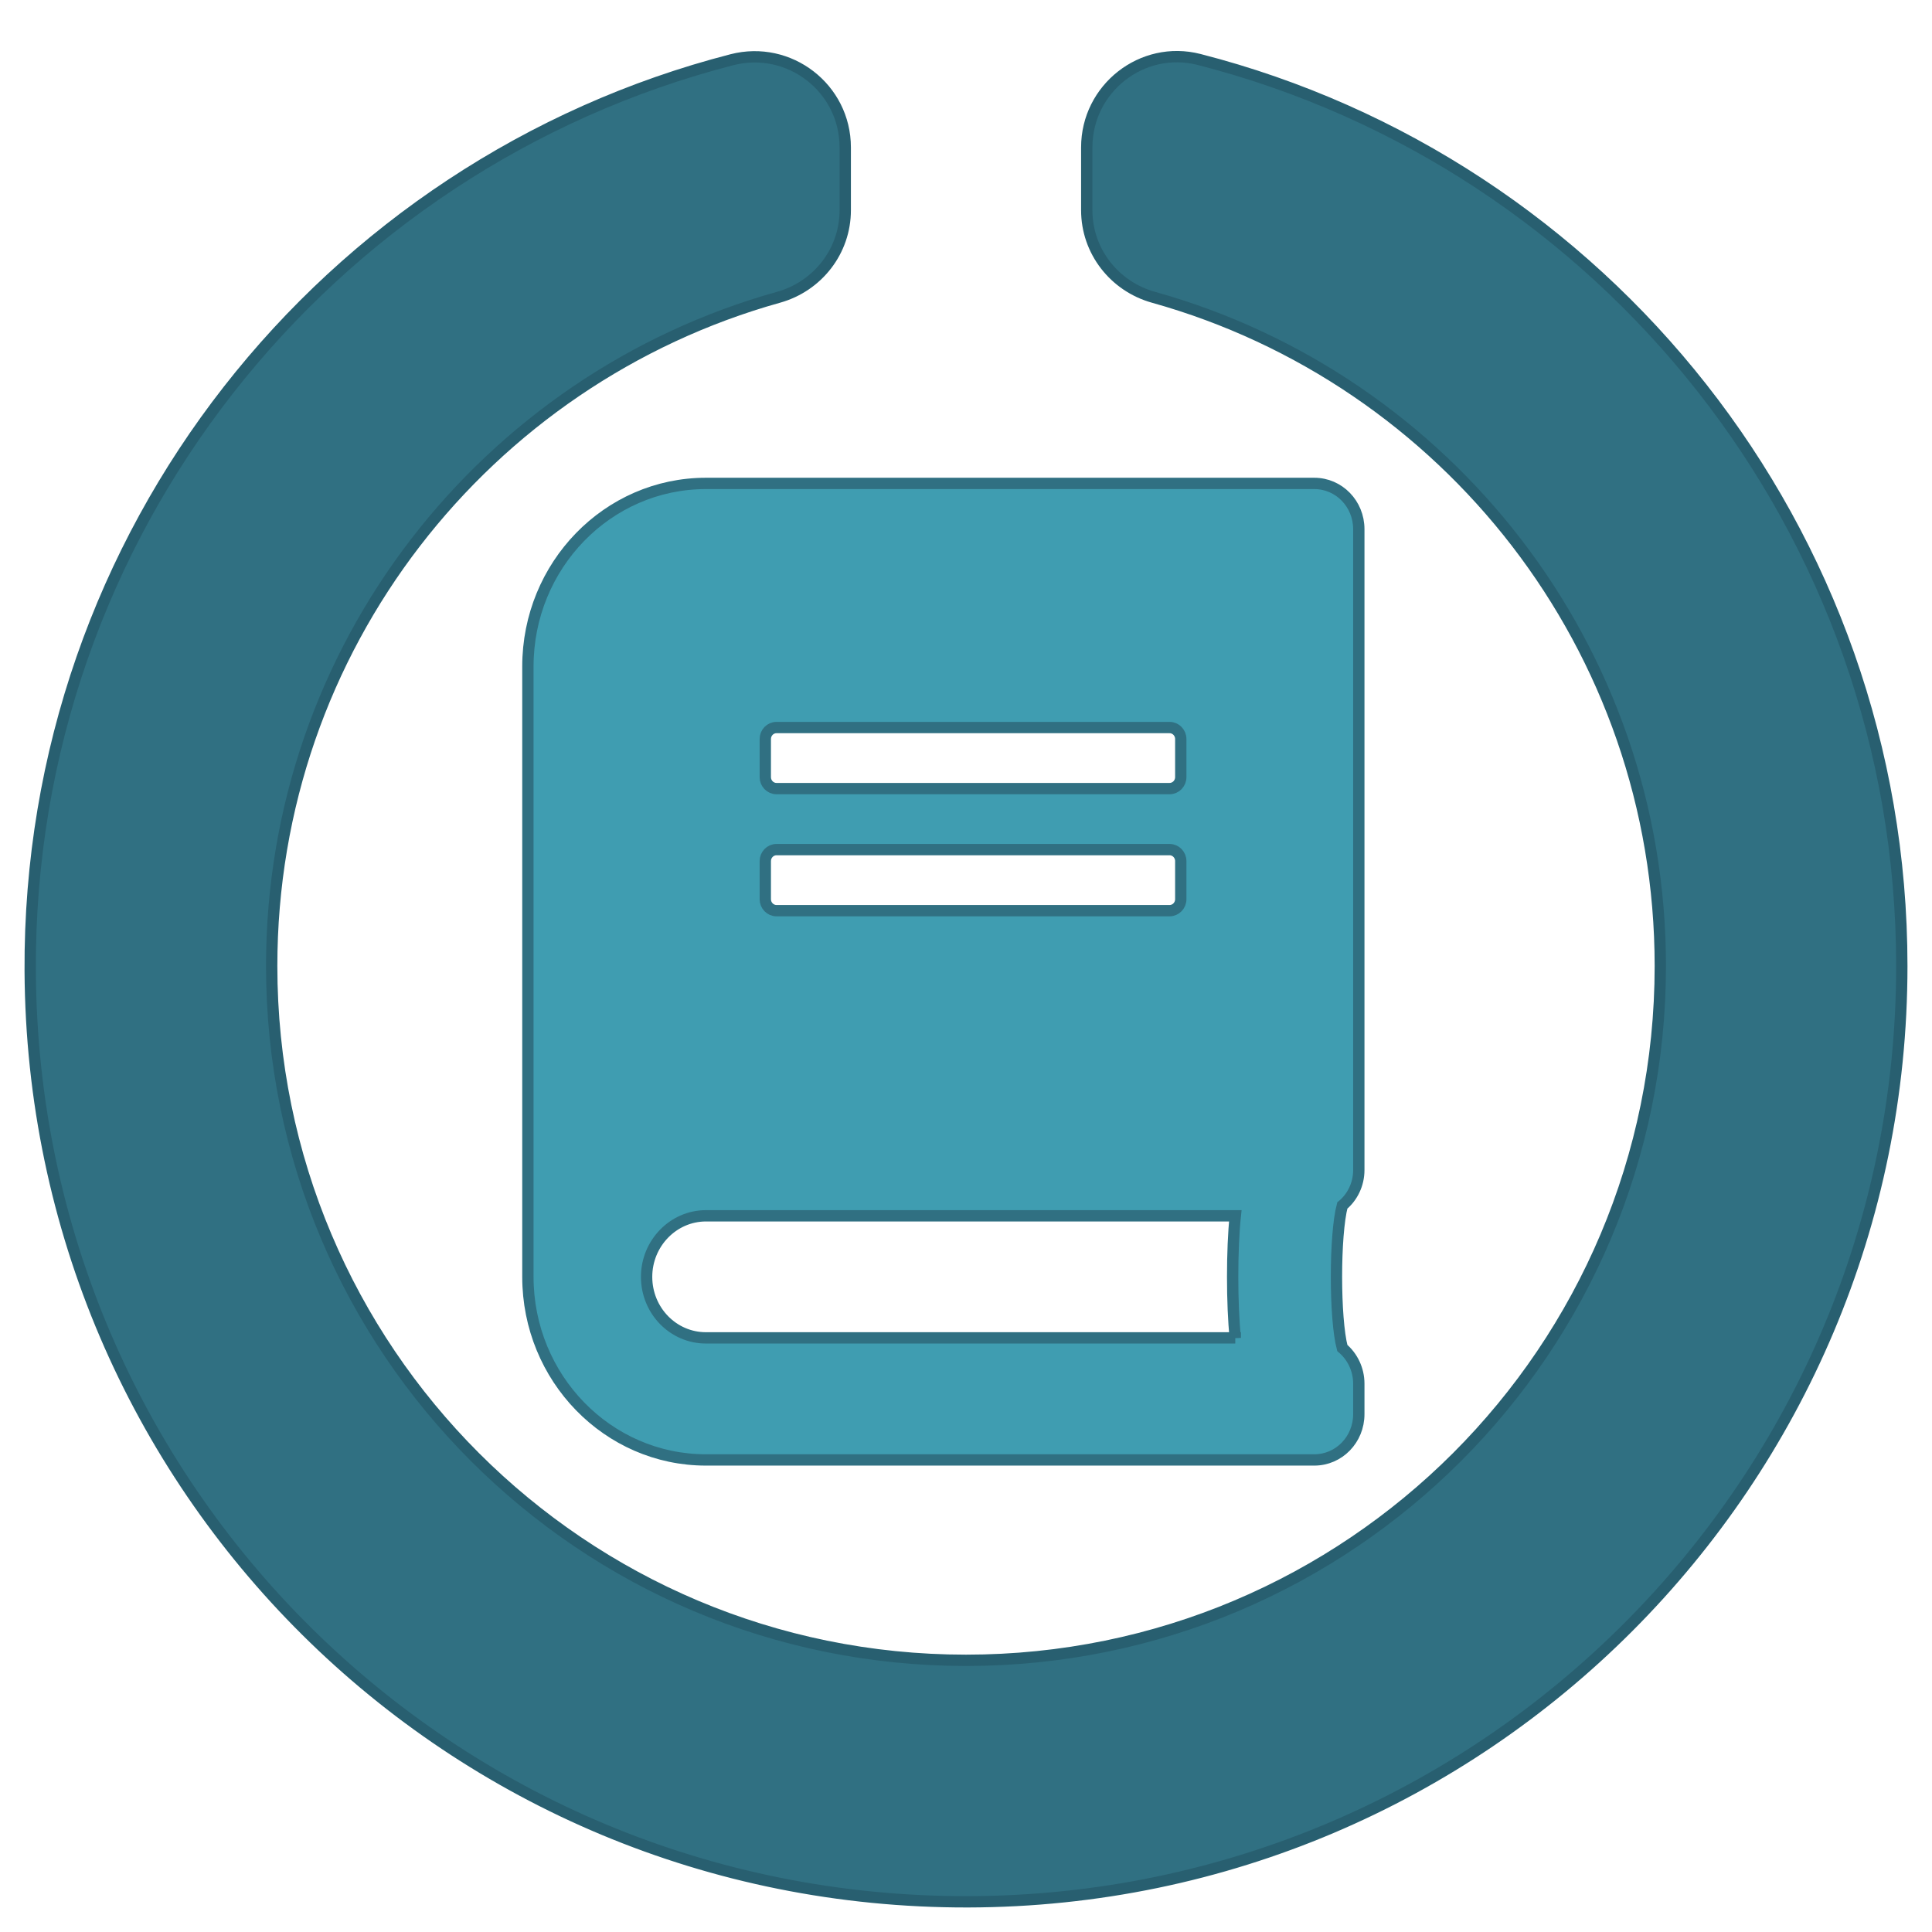 <svg xmlns="http://www.w3.org/2000/svg" viewBox="0 0 512 512"><g stroke-width="3"><path d="M288 39.056v16.66c0 10.804 7.28 20.16 17.686 23.066C383.204 100.434 440 171.518 440 256c0 101.69-82.295 184-184 184-101.69 0-184-82.295-184-184 0-84.47 56.786-155.564 134.312-177.22C216.72 75.874 224 66.517 224 55.712V39.064c0-15.71-14.834-27.153-30.046-23.234C86.603 43.482 7.394 141.206 8.003 257.332 8.723 394.384 119.48 504.288 256.534 504 393.255 503.71 504 392.788 504 256c0-115.633-79.14-212.78-186.21-240.236C302.678 11.89 288 23.456 288 39.056z" fill="#307082" stroke="#285f70"/><path d="M360.1 310.072V140.24c0-6.722-5.26-12.13-11.797-12.13h-161.22c-26.05 0-47.186 21.734-47.186 48.523v161.743c0 26.79 21.136 48.523 47.186 48.523h161.22c6.537 0 11.797-5.408 11.797-12.13v-8.087c0-3.79-1.72-7.228-4.375-9.452-2.064-7.784-2.064-29.973 0-37.757 2.654-2.173 4.375-5.6 4.375-9.4zM202.813 195.84c0-1.668 1.327-3.033 2.95-3.033h104.203c1.622 0 2.95 1.365 2.95 3.033v10.11c0 1.668-1.327 3.033-2.95 3.033H205.762c-1.622 0-2.95-1.365-2.95-3.033zm0 32.35c0-1.668 1.327-3.033 2.95-3.033h104.203c1.622 0 2.95 1.365 2.95 3.033v10.11c0 1.668-1.327 3.033-2.95 3.033H205.762c-1.622 0-2.95-1.365-2.95-3.033zM327.366 354.55h-140.28c-8.7 0-15.73-7.228-15.73-16.174 0-8.896 7.078-16.174 15.73-16.174h140.28c-.934 8.643-.934 23.706 0 32.35z" fill="#3f9db1" stroke="#307082"/></g></svg>